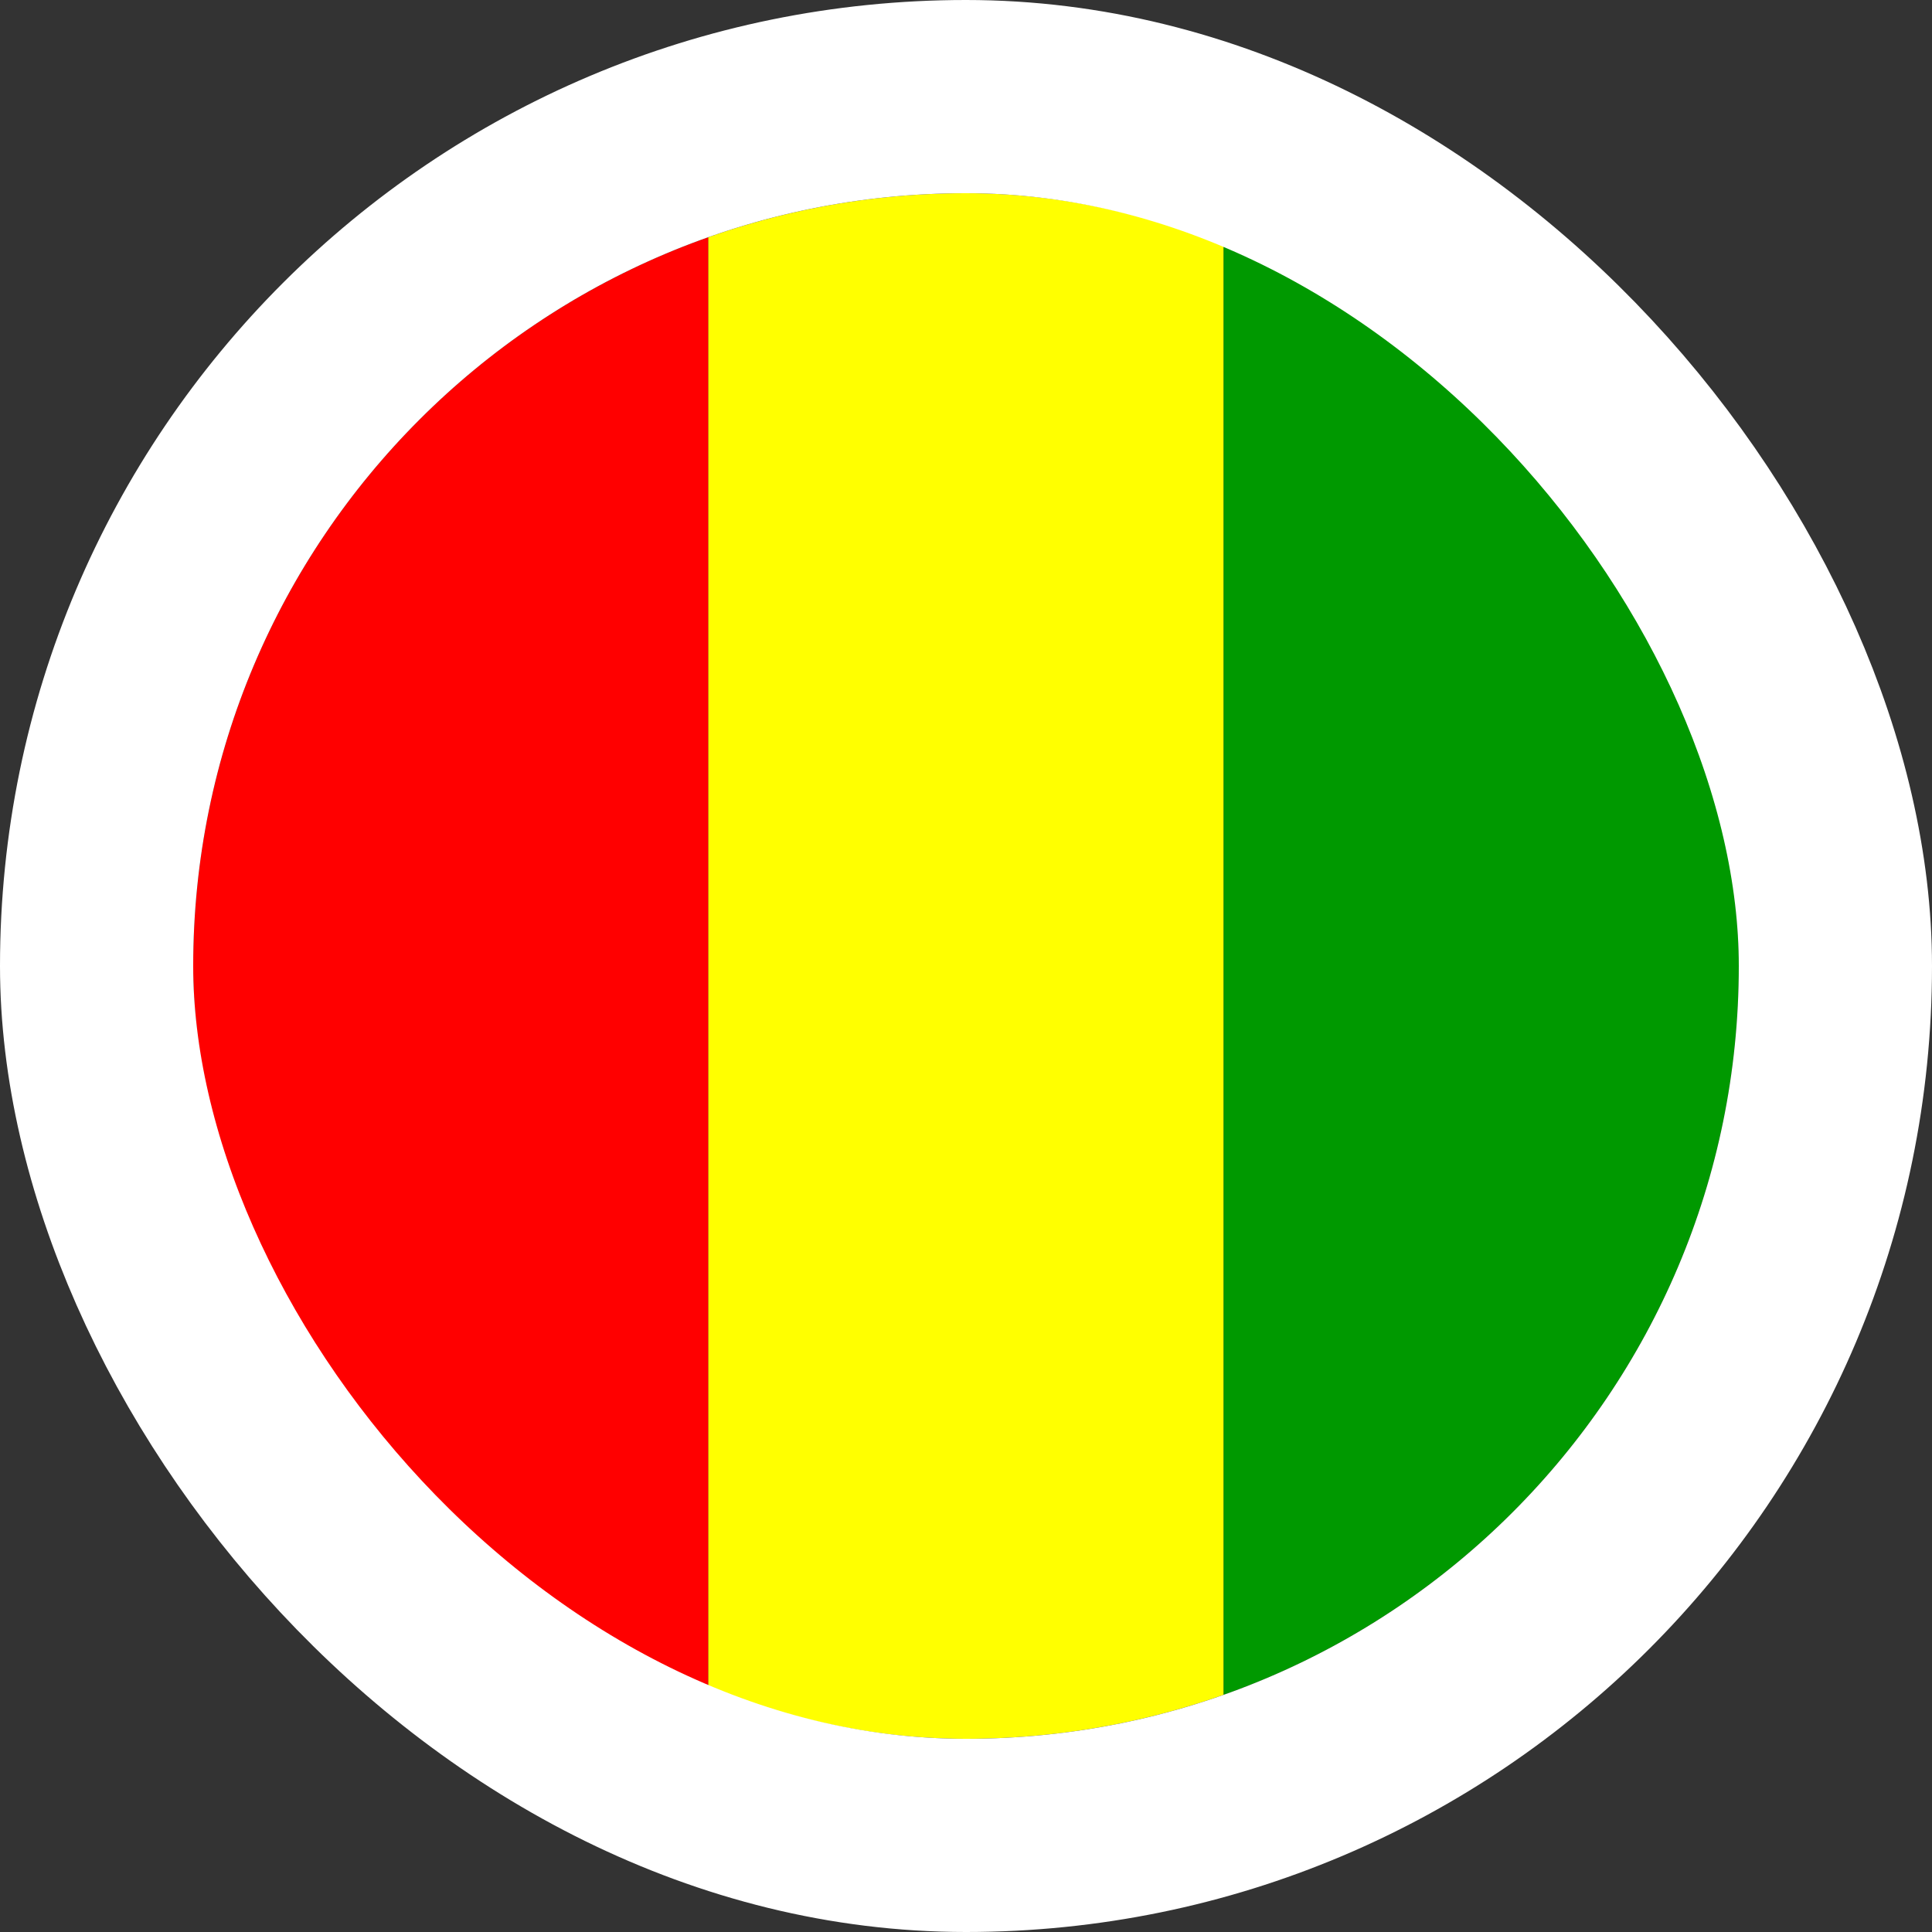 <svg width="40" height="40" viewBox="0 0 40 40" fill="none" xmlns="http://www.w3.org/2000/svg">
<rect x="0" y="0" width="40" height="40" fill="#333333" stroke="none"/>
<g clip-path="url(#clip0_90_26571)">
<path fill-rule="evenodd" clip-rule="evenodd" d="M4 4H14.665V36H4V4Z" fill="#FF0000"/>
<path fill-rule="evenodd" clip-rule="evenodd" d="M14.665 4H25.335V36H14.665V4Z" fill="#FFFF00"/>
<path fill-rule="evenodd" clip-rule="evenodd" d="M25.335 4H36V36H25.335V4Z" fill="#009900"/>
</g>
<rect x="2" y="2" width="36" height="36" rx="18" stroke="white" stroke-width="4"/>
<defs>
<clipPath id="clip0_90_26571">
<rect x="4" y="4" width="32" height="32" rx="16" fill="white"/>
</clipPath>
</defs>
</svg>
